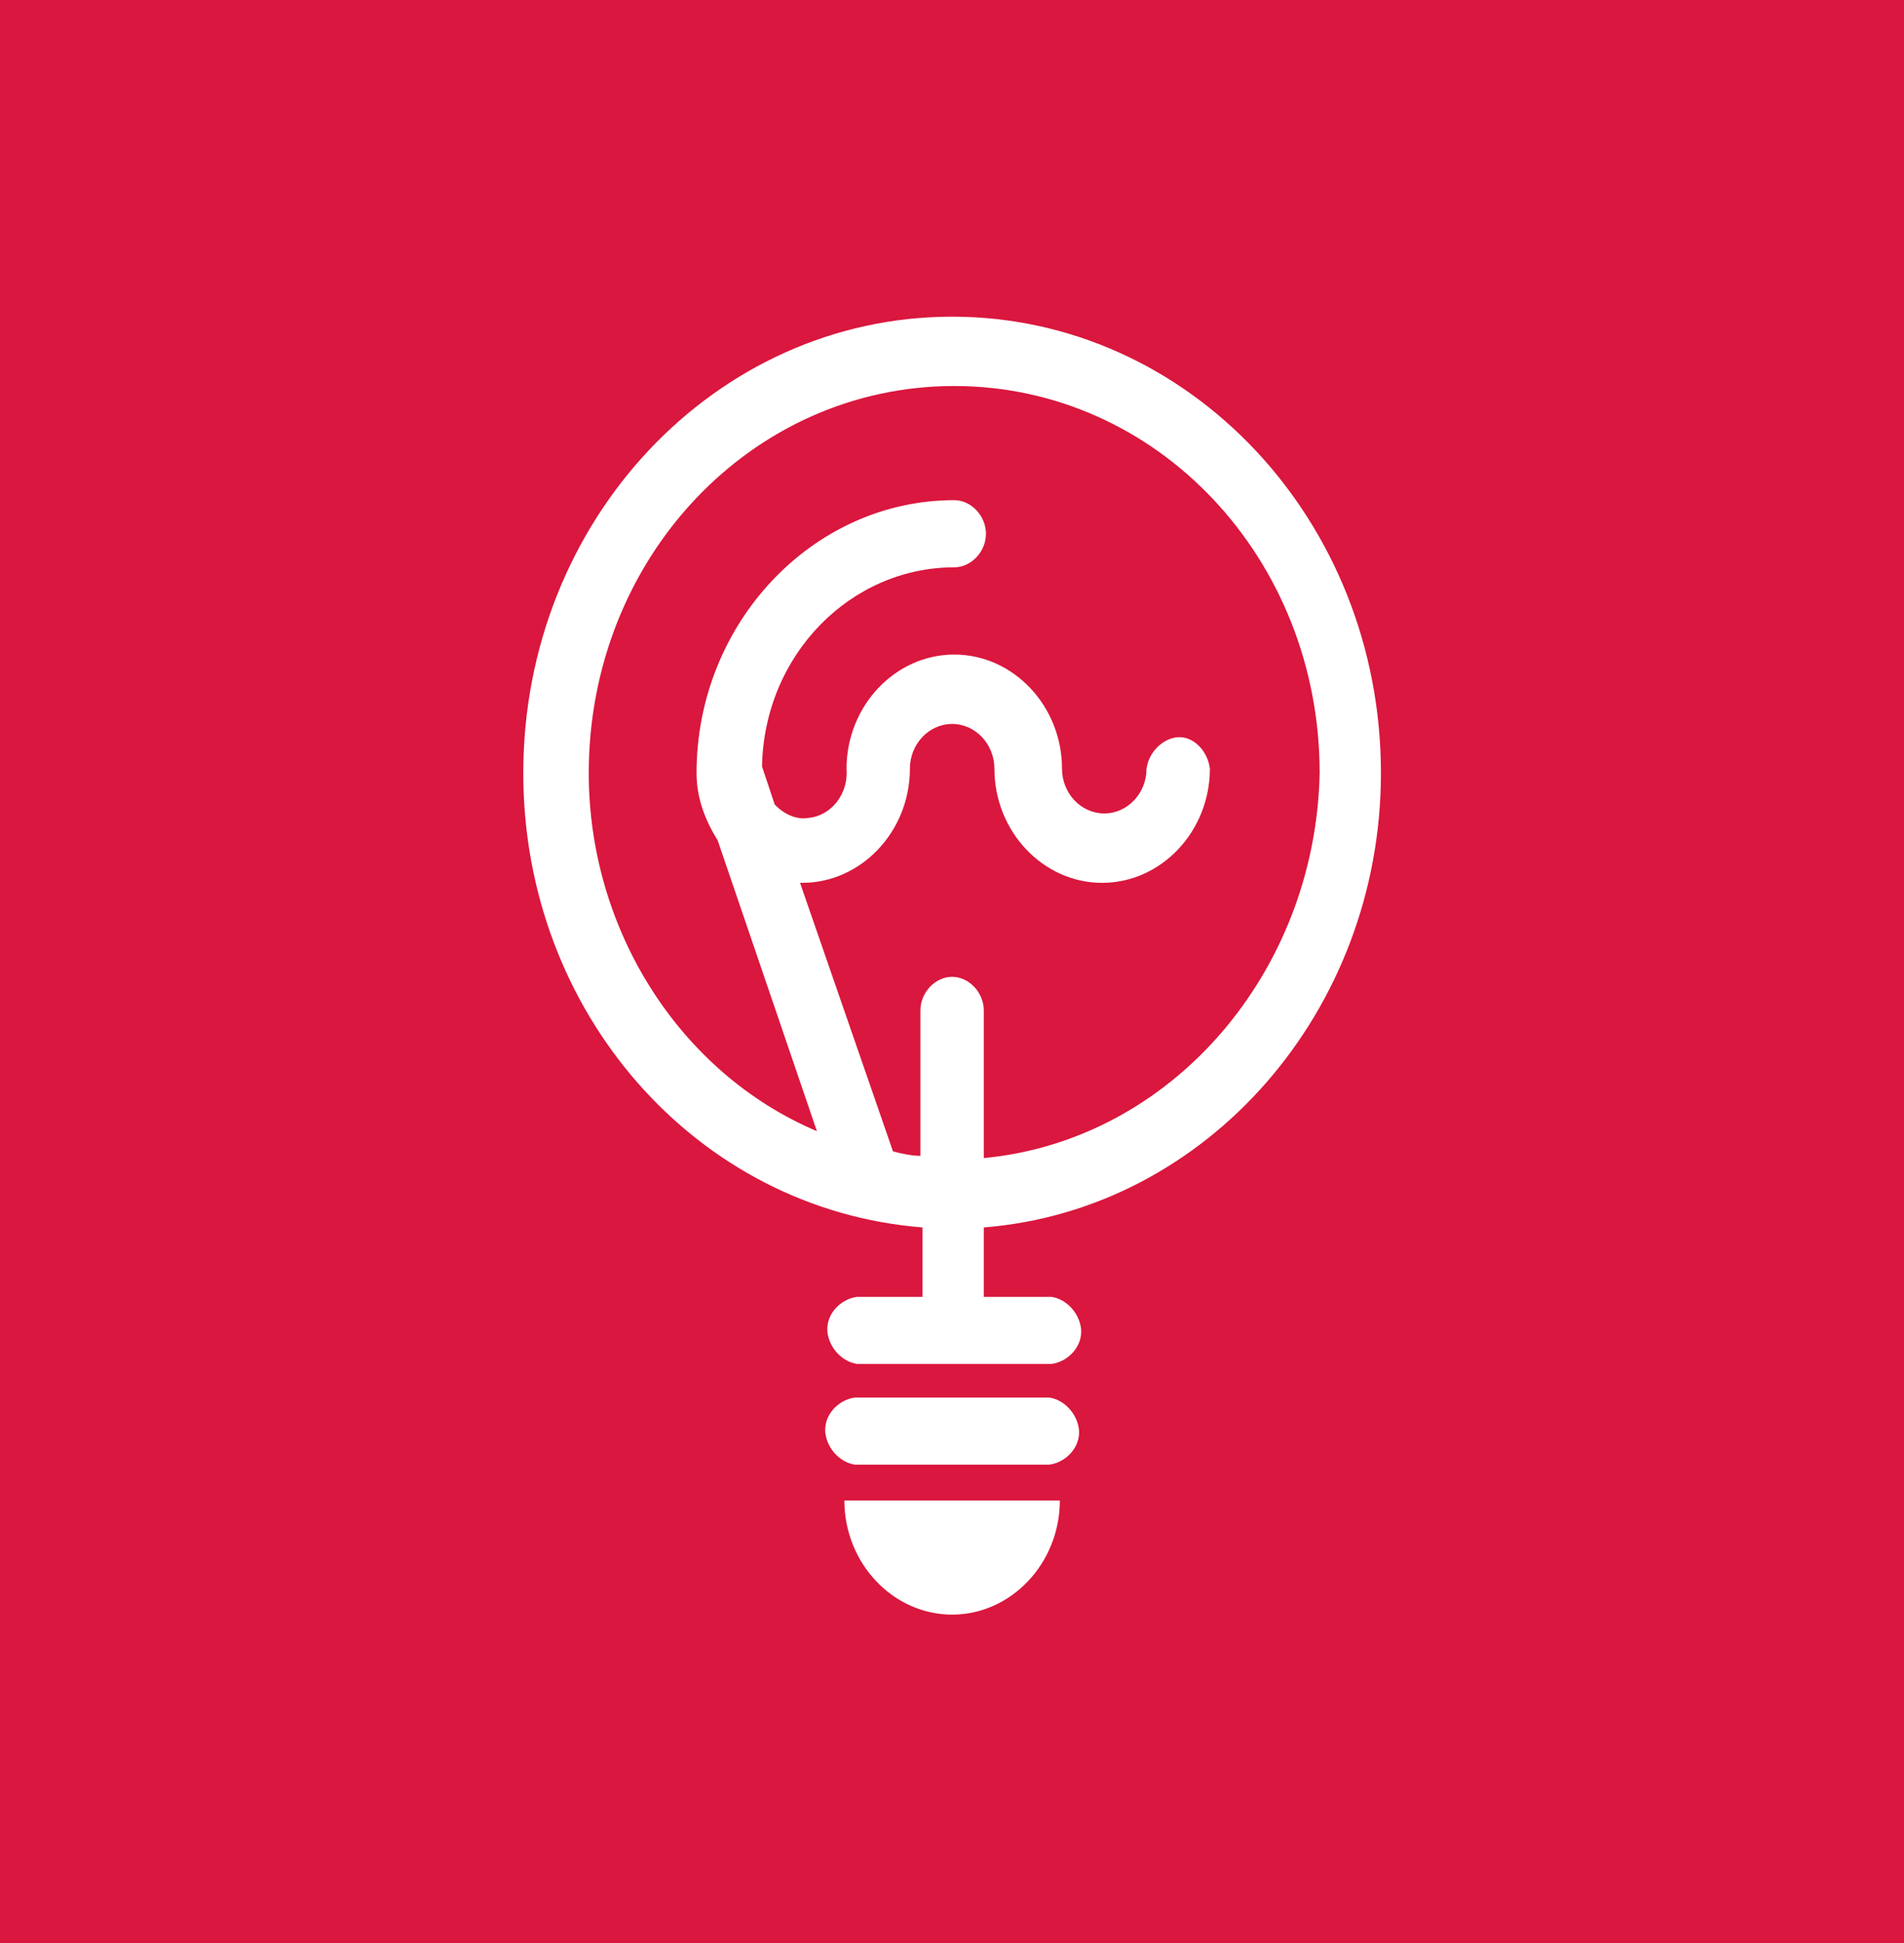 <svg xmlns="http://www.w3.org/2000/svg" viewBox="0 0 3600 3673.5"><rect x="0" y="0" width="3600" height="3673.5" fill="#333333" stroke="none"/><defs><style>.cls-1{fill:#da173e;}.cls-2{fill:#fff;}</style></defs><title>Asset 1</title><g id="Layer_2" data-name="Layer 2"><g id="Layer_1-2" data-name="Layer 1"><rect class="cls-1" width="3600" height="3673.47"/><path class="cls-2" d="M1860.1,2836.8H1596.5c0,118.5,91.9,215.8,203.7,215.8s203.7-97.3,203.7-215.8H1860.1Z"/><path class="cls-2" d="M1983.9,2642.2H1616.5c-32,4.2-59.9,33.8-55.9,67.7,4,29.6,28,55,55.9,59.2h367.5c32-4.2,59.9-33.8,55.9-67.7C2035.9,2671.8,2011.9,2646.4,1983.9,2642.2Z"/><path class="cls-2" d="M2611,1461.8c0-478.1-363.5-863.1-810.8-863.1h0c-447.3,0-810.8,385-810.8,863.1h0c0,452.7,327.5,825,754.9,858.8v131.2H1620.5c-32,4.2-59.9,33.8-55.9,67.7,4,29.6,28,55,55.9,59.2h367.5c32-4.2,59.9-33.8,55.9-67.7-4-29.6-28-55-55.9-59.2H1860.1V2320.6c423.4-33.8,750.9-410.4,750.9-858.8Zm-750.9,727.7V1910.3h0c0-33.8-28-63.5-59.9-63.5h0c-32,0-59.9,29.6-59.9,63.5h0v275c-16,0-35.9-4.2-51.9-8.5l-175.7-507.7h4c111.8,0,203.7-97.3,203.7-215.8h0c0-46.5,35.9-84.6,79.9-84.6s79.9,38.1,79.9,84.6h0c0,118.5,91.9,215.8,203.7,215.8s203.7-97.3,203.7-215.8h0c-4-33.8-32-63.5-63.9-59.2-28,4.2-51.9,29.6-55.9,59.2h0c0,46.5-35.9,84.6-79.9,84.6s-79.9-38.1-79.9-84.6h0c0-118.5-91.9-215.8-203.7-215.8s-203.7,97.3-203.7,215.8h0c4,46.5-28,88.8-71.9,93.1-24,4.2-47.9-8.5-63.9-25.4l-24-71.9c4-211.5,167.8-376.5,363.5-376.5,32,0,59.9-29.6,59.9-63.5h0c0-33.8-28-63.5-59.9-63.5-267.6,0-487.3,232.7-487.3,516.1h0c0,46.5,16,88.8,39.9,126.9l187.7,550c-259.6-110-431.4-380.8-431.4-676.9h0c0-406.1,307.5-731.9,691-731.9h0c383.4,0,691,325.8,691,731.9h0C2487.2,1838.3,2215.6,2155.6,1860.1,2189.5Z"/></g></g></svg>